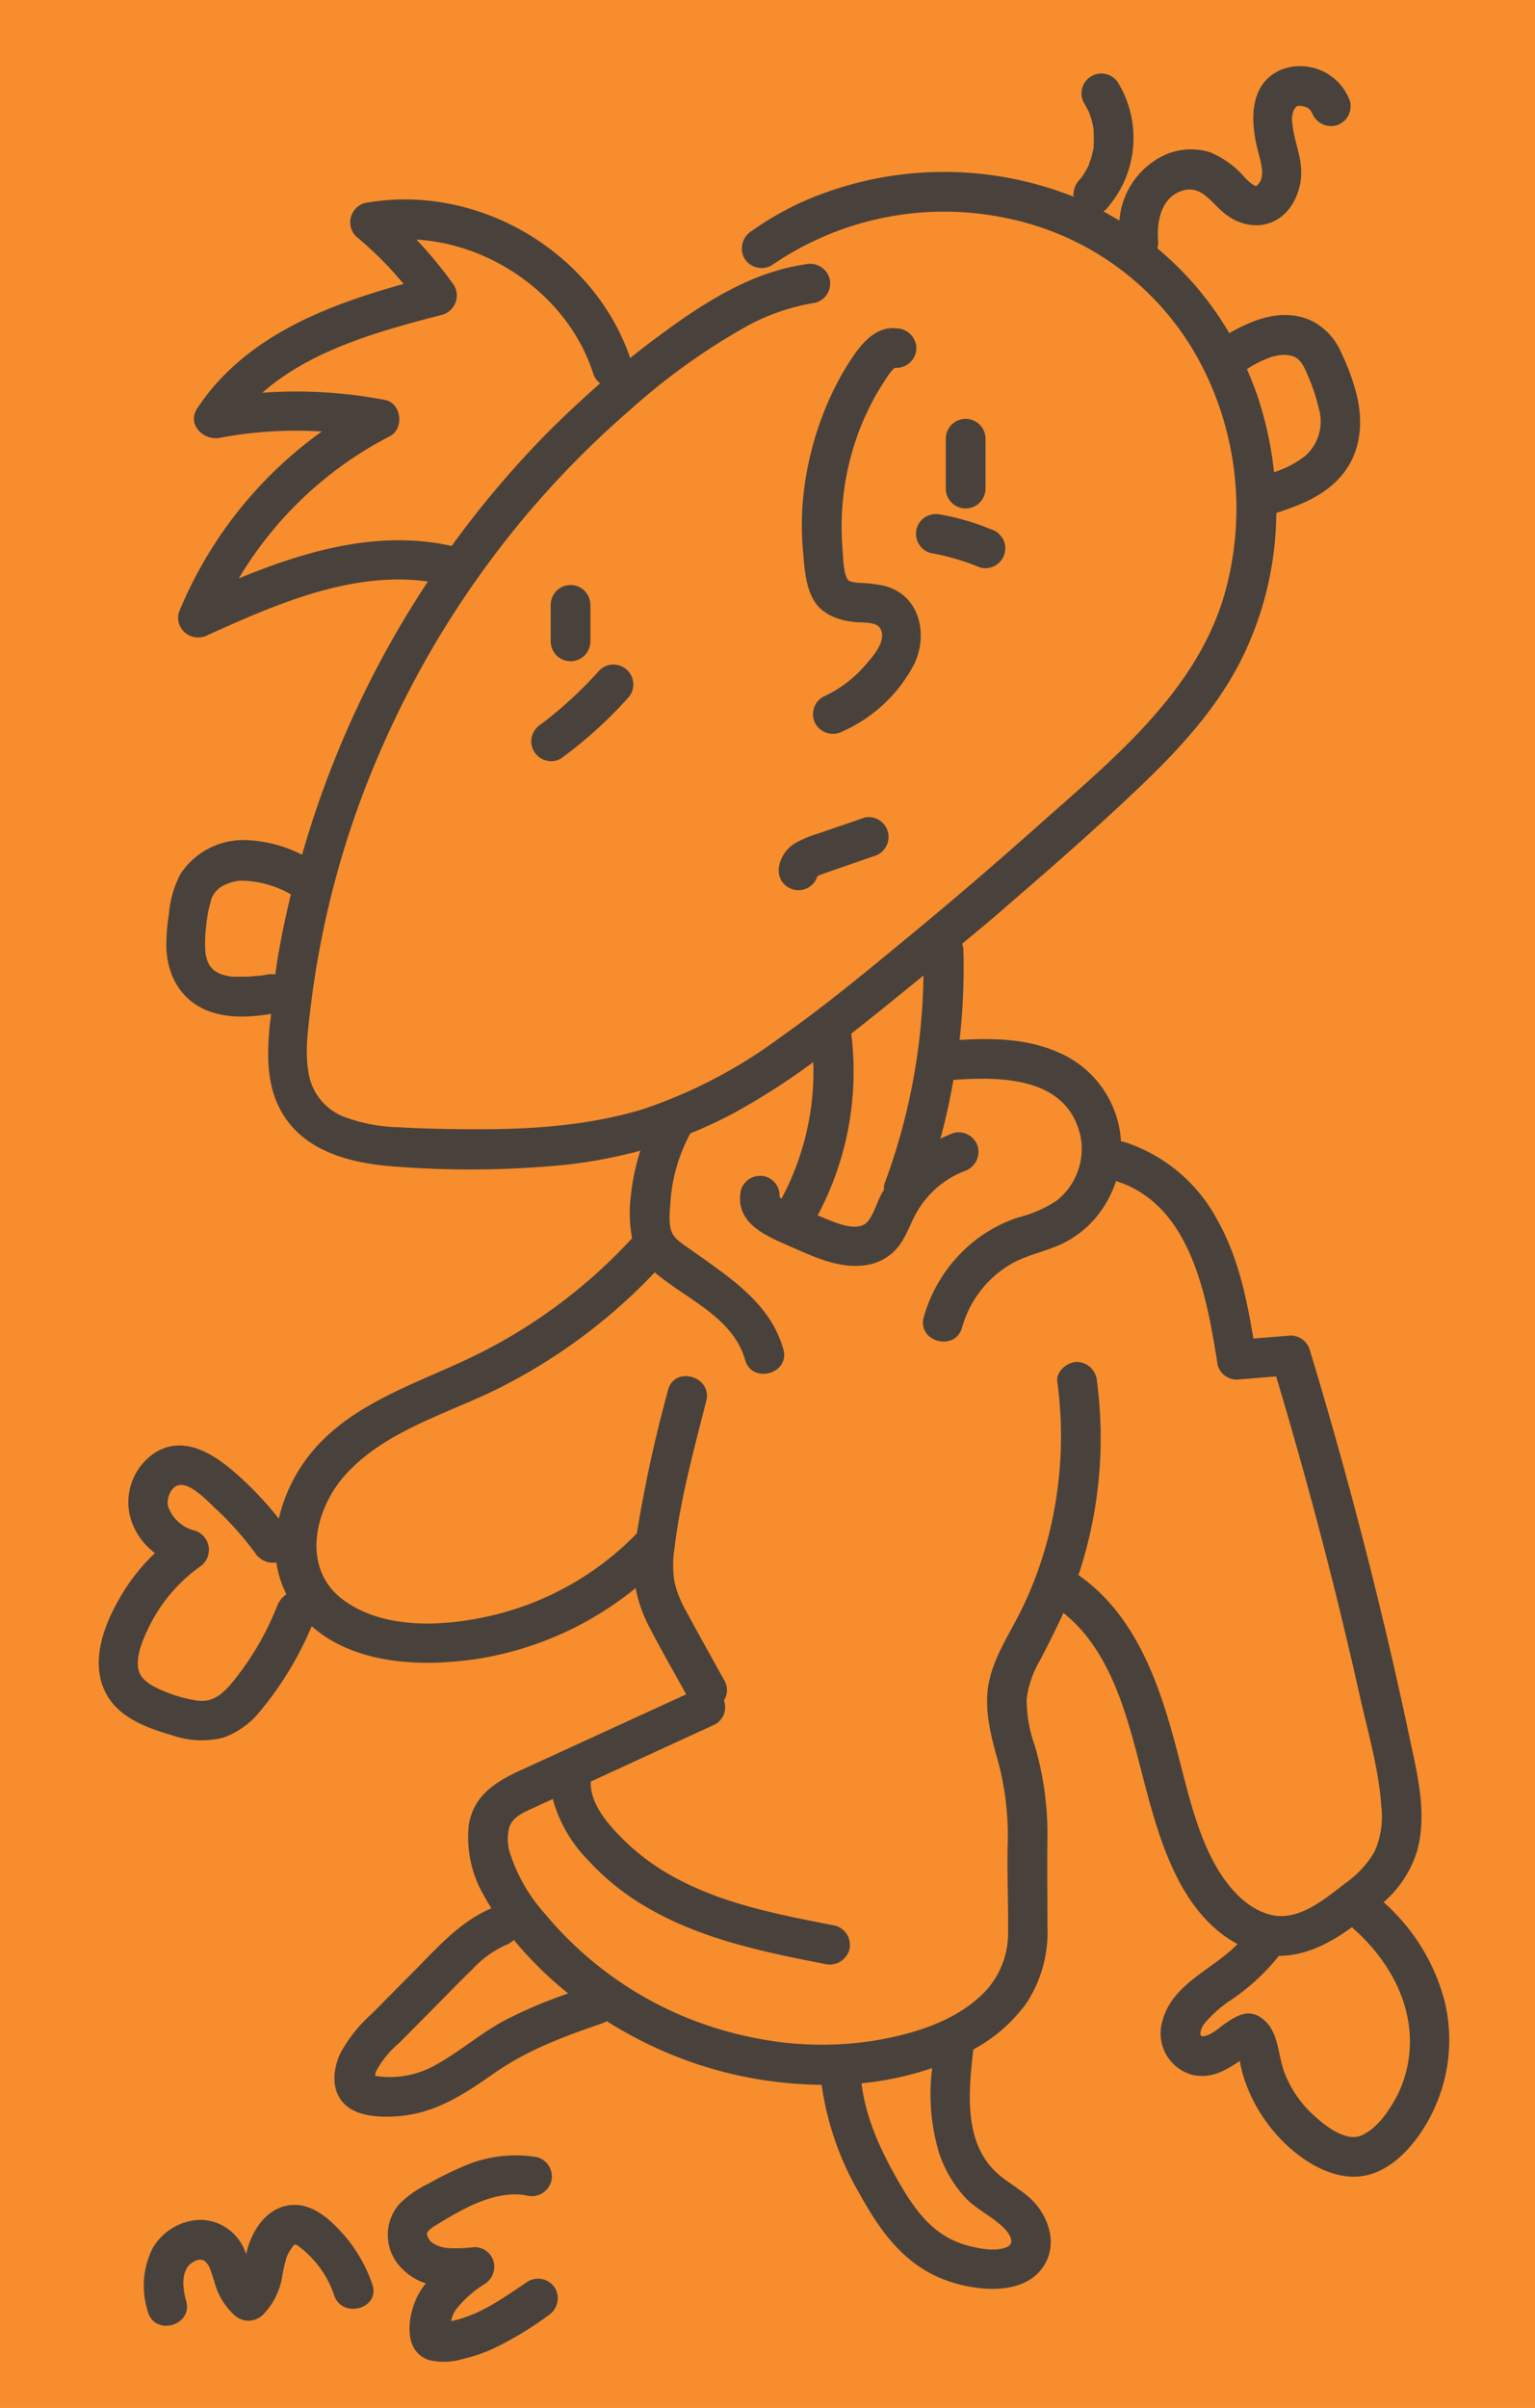 <svg id="Layer_1" data-name="Layer 1" xmlns="http://www.w3.org/2000/svg" viewBox="0 0 193.25 303.01"><defs><style>.cls-1{fill:#f78d2d;}.cls-2{fill:#49423c;}</style></defs><title>Untitled-8</title><rect class="cls-1" width="193.25" height="303.01"/><path class="cls-2" d="M283.21,327a2.59,2.59,0,0,0,.73-1.77v-4.59a2.57,2.57,0,0,0-.73-1.77,2.52,2.52,0,0,0-1.77-.73,2.49,2.49,0,0,0-1.77.73,2.59,2.59,0,0,0-.73,1.77v4.59a2.59,2.59,0,0,0,.73,1.77,2.57,2.57,0,0,0,1.77.73A2.53,2.53,0,0,0,283.21,327Z" transform="translate(-209.61 -244.52)"/><path class="cls-2" d="M333.68,306v-6.27a2.5,2.5,0,0,0-5,0V306a2.5,2.5,0,0,0,5,0Z" transform="translate(-209.61 -244.52)"/><path class="cls-2" d="M277.73,335.64a2.7,2.7,0,0,0-1.15,1.5,2.53,2.53,0,0,0,.25,1.92,2.5,2.5,0,0,0,1.5,1.15,2.43,2.43,0,0,0,1.92-.25,54.85,54.85,0,0,0,8.39-7.58,2.5,2.5,0,0,0-3.54-3.53,52,52,0,0,1-6.81,6.37Z" transform="translate(-209.61 -244.52)"/><path class="cls-2" d="M326.17,309.54a2.48,2.48,0,0,0-.89,3.42,2.46,2.46,0,0,0,1.49,1.15,29.89,29.89,0,0,1,6.23,1.82,2.5,2.5,0,0,0,1.93-.25,2.51,2.51,0,0,0,.9-3.42l-.39-.51a2.53,2.53,0,0,0-1.11-.64,29.89,29.89,0,0,0-6.23-1.82A2.64,2.64,0,0,0,326.17,309.54Z" transform="translate(-209.61 -244.52)"/><path class="cls-2" d="M322.46,285.84c-2.41-.27-4.14,1.63-5.38,3.42a34.42,34.42,0,0,0-3.11,5.6,40.19,40.19,0,0,0-3.28,12.64,36.68,36.68,0,0,0,0,6.2c.18,2,.29,4.5,1.34,6.31s3.07,2.56,5.12,2.78c1,.12,2.74-.09,3.27.8.86,1.44-.78,3.38-1.67,4.39a15.48,15.48,0,0,1-5.55,4.24,2.53,2.53,0,0,0-.9,3.43,2.56,2.56,0,0,0,3.42.89,18.77,18.77,0,0,0,9-8.48c1.8-3.82.63-8.77-3.88-9.84a16.82,16.82,0,0,0-2.74-.34,5.33,5.33,0,0,1-1.56-.24c-.78-.47-.8-3.31-.88-4.35a34,34,0,0,1,1.21-11.83,33,33,0,0,1,2.42-6.13c.51-1,1.07-1.93,1.67-2.85a10.5,10.5,0,0,1,.9-1.28,3.59,3.59,0,0,1,.39-.39l.23,0a2.52,2.52,0,0,0,2.5-2.5A2.55,2.55,0,0,0,322.46,285.84Z" transform="translate(-209.61 -244.52)"/><path class="cls-2" d="M318.39,347.43l-5.84,2a13.4,13.4,0,0,0-2.68,1.11,4.35,4.35,0,0,0-2.15,2.84,2.75,2.75,0,0,0,.25,1.93,2.54,2.54,0,0,0,1.5,1.14,2.48,2.48,0,0,0,1.92-.25,2.42,2.42,0,0,0,1.12-1.41l.3-.16h0l.4-.14,1.33-.47,5.17-1.79a2.5,2.5,0,0,0-1.32-4.82Zm-5.78,7.07c0-.11.07-.15,0,0Z" transform="translate(-209.61 -244.52)"/><path class="cls-2" d="M347.14,260.88v0h0Z" transform="translate(-209.61 -244.52)"/><path class="cls-2" d="M347.12,263.05a.68.68,0,0,0,0,.15v0A.41.41,0,0,1,347.12,263.05Z" transform="translate(-209.61 -244.52)"/><path class="cls-2" d="M346.49,265.36a.56.56,0,0,1,0-.15.32.32,0,0,0,0,.16h0Z" transform="translate(-209.61 -244.52)"/><path class="cls-2" d="M391.49,496.39a25.09,25.09,0,0,0-7.69-12.5A14,14,0,0,0,388,477.5c1.33-4.7.05-9.69-.93-14.32q-1.59-7.53-3.39-15-4.08-17-9.17-33.77a2.51,2.51,0,0,0-2.41-1.83l-4.69.38c-.86-5.14-1.95-10.32-4.53-14.9a20.36,20.36,0,0,0-11.61-9.8,2.64,2.64,0,0,0-.53-.11,13,13,0,0,0-7.86-11.19c-3.93-1.75-8.23-1.83-12.46-1.57a82.12,82.12,0,0,0,.48-11.31,2.47,2.47,0,0,0-.16-.8c2-1.65,4-3.3,5.91-5,5.58-4.8,11.13-9.67,16.46-14.75,4.93-4.69,9.69-9.85,12.77-16a42,42,0,0,0,4.41-18.46c2.8-.91,5.64-2,7.73-4.17,2.84-2.89,3.32-6.89,2.39-10.7a28.41,28.41,0,0,0-1.94-5.29,8,8,0,0,0-3.68-4c-3.59-1.68-7.22-.28-10.42,1.53a40.56,40.56,0,0,0-9.06-10.67,2.05,2.05,0,0,0,.11-.78c-.21-2.39.27-5.44,2.82-6.4s3.77,1.38,5.55,2.8c2.8,2.25,6.64,2,8.58-1.28a7.66,7.66,0,0,0,1-4.85c-.19-1.75-.9-3.42-1.05-5.17a3.1,3.1,0,0,1,.22-1.83c.07-.11.42-.43.25-.31a.39.39,0,0,1,.31-.11,2.5,2.5,0,0,1,.9.15,1,1,0,0,1,.5.32l.13.15c0,.05.21.37.11.11a2.56,2.56,0,0,0,3.07,1.74,2.51,2.51,0,0,0,1.75-3.07,6.66,6.66,0,0,0-8.53-4c-4.32,1.75-4,6.73-3,10.47.32,1.27.93,3.09-.09,4.07-.17.17-.26.18-.37.1.17.12-.55-.35-.41-.25a7.92,7.92,0,0,1-.9-.84,11.52,11.52,0,0,0-4.35-3.12,8.07,8.07,0,0,0-5.54.3,9.91,9.91,0,0,0-5.83,8.31c-.67-.4-1.35-.78-2-1.15a2.17,2.17,0,0,0,.36-.32,13.4,13.4,0,0,0,1.59-15.68,2.5,2.5,0,1,0-4.31,2.52c.14.23.27.47.39.71l.14.29a10.85,10.85,0,0,1,.46,1.5c.05.21.07.44.12.66,0-.13,0-.23,0,0h0a.61.61,0,0,0,0,.13.53.53,0,0,1,0-.12l0,.35a12.82,12.82,0,0,1,0,1.64s0,.1,0,.16c0-.09,0-.13,0,.07v0s0,.07,0,.09a.43.43,0,0,1,0-.05q-.06.36-.15.72a7.1,7.1,0,0,1-.22.79c0,.07-.14.32-.21.5,0-.08.08-.1,0,.15v0c-.05.11-.1.22-.16.33s-.26.47-.4.7-.26.4-.39.59h0c-.11.11-.2.23-.3.34a2.82,2.82,0,0,0-.7,2.07,44.19,44.19,0,0,0-33.4.33,38.3,38.3,0,0,0-7.14,4,2.58,2.58,0,0,0-.9,3.42,2.54,2.54,0,0,0,3.43.9,38.24,38.24,0,0,1,29.85-5.89A35.59,35.59,0,0,1,360.63,290a39.36,39.36,0,0,1,3,29.77c-3.7,12.1-14.2,20.53-23.31,28.63q-8.08,7.2-16.44,14.09c-5.26,4.34-10.54,8.71-16.12,12.63a61.92,61.92,0,0,1-17.28,9c-6.64,2-13.6,2.5-20.51,2.5-3.39,0-6.8-.05-10.19-.25a20.89,20.89,0,0,1-7-1.37,7.14,7.14,0,0,1-4.34-5.57c-.48-2.77,0-5.75.32-8.52a115.27,115.27,0,0,1,9.37-33.31,120.24,120.24,0,0,1,18.5-29.16,118.52,118.52,0,0,1,12.31-12.34,81.9,81.9,0,0,1,14.61-10.49,26.87,26.87,0,0,1,8.74-3,2.51,2.51,0,0,0,1.75-3.07,2.55,2.55,0,0,0-3.07-1.75c-6.9,1-12.93,4.95-18.41,9q-1.83,1.35-3.61,2.78c-4.65-13.51-19.37-22.07-33.42-19.5a2.52,2.52,0,0,0-1.11,4.18,45,45,0,0,1,6,6c-10,2.78-20.11,6.75-26,15.69-1.3,2,.84,4.05,2.82,3.68a52,52,0,0,1,12.88-.8,52.5,52.5,0,0,0-18,22.78,2.49,2.49,0,0,0,.9,2.63,2.61,2.61,0,0,0,2.78.19c8.55-3.86,18.12-8.07,27.68-6.72a124.14,124.14,0,0,0-15.84,34.38,16.78,16.78,0,0,0-7.32-1.85,9.46,9.46,0,0,0-8,4.29,13.21,13.21,0,0,0-1.45,5.07,24.09,24.09,0,0,0-.31,4.32c.17,3.5,1.87,6.46,5.17,7.79,2.53,1,5.37.83,8,.41,0,.37-.09.74-.13,1.11-.33,3.26-.47,6.7.77,9.8,2.5,6.21,9.08,7.91,15.15,8.31a122.72,122.72,0,0,0,21.26-.23,63,63,0,0,0,9.45-1.78,26.75,26.75,0,0,0-1.15,5.3,17.11,17.11,0,0,0,.11,5.71A66.74,66.74,0,0,1,269.8,414.9c-7.24,3.61-15.81,6-21.09,12.53a20.43,20.43,0,0,0-4,8.2,42.61,42.61,0,0,0-5.89-6.12c-2.68-2.25-6.2-4.32-9.63-2.23A7.47,7.47,0,0,0,226,435.4a8.53,8.53,0,0,0,3.12,4.56,24.41,24.41,0,0,0-4.4,5.59c-2,3.43-3.73,7.94-1.91,11.78,1.53,3.24,5.19,4.61,8.4,5.53a11.22,11.22,0,0,0,6.51.32,10.41,10.41,0,0,0,4.56-3.23,42.44,42.44,0,0,0,6.57-10.79c5.49,4.82,13.76,5.14,20.64,4.14a41.81,41.81,0,0,0,20.14-8.94,18,18,0,0,0,1.75,4.95c1.47,2.84,3.07,5.62,4.62,8.42L275,467.36c-3.09,1.42-5.8,3.19-6.37,6.81a14.53,14.53,0,0,0,1.93,8.93c.28.53.59,1,.9,1.56-4,1.7-6.83,5-9.82,8l-5.17,5.22a18.38,18.38,0,0,0-4,5c-1,2.11-1.23,4.85.66,6.55,1.67,1.5,4.59,1.55,6.7,1.38,4.72-.4,8.29-2.81,12.05-5.44,4.17-2.9,8.78-4.61,13.55-6.24a3,3,0,0,0,.57-.27,52.19,52.19,0,0,0,11.39,5.41,51.55,51.55,0,0,0,15.66,2.6,37.37,37.37,0,0,0,4.72,13.61c2.57,4.65,5.5,8.87,10.63,10.87,3.86,1.5,10.53,2.32,12.87-2.13,1.27-2.43.46-5.24-1.19-7.26-1.52-1.84-3.82-2.75-5.44-4.47-3.72-3.92-3.06-10.08-2.49-15.07a19.81,19.81,0,0,0,6.72-5.88,16.32,16.32,0,0,0,2.61-9.62c0-3.76-.06-7.51,0-11.27a39.69,39.69,0,0,0-1.56-11.36,17.34,17.34,0,0,1-1.06-6,12.77,12.77,0,0,1,1.73-4.92c1-1.95,2-3.89,2.9-5.88,6.06,4.81,8.07,13.15,9.92,20.32,2,7.71,4.51,17.29,12,21.35-3.17,3.25-8.26,5-9.47,9.73a5.41,5.41,0,0,0,3.76,6.72c2.42.55,4.22-.56,6-1.75,0,0,0,0,0,.06a16.71,16.71,0,0,0,.78,2.85,20.22,20.22,0,0,0,3.3,5.73c2.62,3.24,7.25,6.64,11.65,5.8,4.14-.79,7.36-5.18,8.92-8.82A20.74,20.74,0,0,0,391.49,496.39Zm-21.55-207a3.93,3.93,0,0,1,2.56,0c1,.44,1.42,1.58,1.86,2.63a21.64,21.64,0,0,1,1.27,3.87,5.77,5.77,0,0,1-1.7,6,12.31,12.31,0,0,1-3.93,2.05,44.27,44.27,0,0,0-2.13-9.73c-.38-1.11-.82-2.18-1.28-3.24A14.09,14.09,0,0,1,369.94,289.35ZM239.68,317.3a47.35,47.35,0,0,1,19-17.88c1.84-.94,1.5-4.16-.6-4.57a59.34,59.34,0,0,0-15.44-.91c6.16-5.43,14.9-7.81,22.65-9.81a2.52,2.52,0,0,0,1.5-3.67,52.06,52.06,0,0,0-4.75-5.79c9.8.57,19.22,7.42,22.24,16.82a2.51,2.51,0,0,0,.88,1.27q-3.4,3-6.59,6.17a124.18,124.18,0,0,0-12.1,14.29C257.27,311.19,248.23,313.79,239.68,317.3Zm-2.44,38.89Zm6.27,10.92-.68.12-.46.07-.12,0-.5.05c-.31,0-.63.06-.94.07-.51,0-1,0-1.53,0l-.54,0c.12,0-.45-.08-.58-.11a5.79,5.79,0,0,1-.63-.17l-.28-.1h0c-.19-.11-.37-.2-.55-.32l-.15-.09s-.11-.11-.18-.18l-.31-.35-.1-.17-.2-.37s-.12-.38-.14-.46-.06-.25-.09-.37l-.06-.36a16.63,16.63,0,0,1,.11-3.38c0-.31.07-.63.11-.94v0l.06-.39a13.53,13.53,0,0,1,.45-1.88l0-.12c.06-.14.13-.28.2-.41l.27-.42c.13-.15.27-.29.41-.44l.09-.08c.11-.09.23-.16.35-.24a5.91,5.91,0,0,1,2.31-.73,12.75,12.75,0,0,1,6.4,1.73c-.55,2.3-1.06,4.61-1.47,6.93-.19,1-.34,2.09-.5,3.14A3.4,3.4,0,0,0,243.51,367.11Zm82.36.16A78.13,78.13,0,0,1,321,393.39a1.88,1.88,0,0,0-.1.85c-.08.13-.17.26-.24.39-.62,1.1-.94,2.4-1.67,3.44-1.13,1.6-3.82.45-5.24-.11l-1.2-.5a38.45,38.45,0,0,0,4.27-22.52c0-.11,0-.22-.06-.33l2.12-1.68C321.22,371.07,323.55,369.17,325.87,367.27Zm-18.18,28.37a2.2,2.2,0,0,0,0-.36A2,2,0,0,1,307.69,395.64Zm-63.2,51a35.82,35.82,0,0,1-5.92,9.93c-1.14,1.29-2.32,2.18-4.12,1.95a17.62,17.62,0,0,1-4.74-1.42c-1.16-.52-2.48-1.28-2.7-2.64-.25-1.59.5-3.41,1.17-4.83a20.35,20.35,0,0,1,6.55-7.93,2.54,2.54,0,0,0-.6-4.57,4.76,4.76,0,0,1-3.36-3.05c-.23-1,.35-2.56,1.47-2.69,1.51-.17,3.56,2.09,4.64,3.09a39,39,0,0,1,4.86,5.48,2.69,2.69,0,0,0,2.67,1.18,12.59,12.59,0,0,0,1.26,4A3.2,3.2,0,0,0,244.49,446.63Zm19.79,57.83a11.85,11.85,0,0,1-4.86,1.4,11.15,11.15,0,0,1-2.58-.13,3.81,3.81,0,0,1,.1-.54,12,12,0,0,1,2.92-3.59l4.31-4.35c1.6-1.61,3.18-3.25,4.81-4.83a13.32,13.32,0,0,1,4.32-3.16,2.83,2.83,0,0,0,1-.63,47.26,47.26,0,0,0,6.84,6.73,60,60,0,0,0-7.84,3.31C270.13,500.34,267.44,502.77,264.28,504.46Zm71.64,20.34c.76.73,1.61,2,.4,2.5-1.43.56-3.31.19-4.76-.18-4.33-1.11-6.65-4.31-8.78-8-2.23-3.85-4.17-8-4.71-12.45a39.89,39.89,0,0,0,8.9-1.92,25.54,25.54,0,0,0,.88,10.72,15.51,15.51,0,0,0,3.29,5.59C332.55,522.54,334.45,523.4,335.92,524.8Zm26.19-46.54c-2-4-3-8.4-4.12-12.68-2.2-8.54-5.09-17.61-12.62-22.88l.12-.31a54.6,54.6,0,0,0,2.23-24,2.6,2.6,0,0,0-2.5-2.5c-1.22,0-2.68,1.16-2.5,2.5a51,51,0,0,1-1.13,19.5,49,49,0,0,1-3.29,9c-1.47,3.05-3.54,6-4.2,9.36s.29,6.85,1.25,10.23a36.16,36.16,0,0,1,1.11,10.58c-.06,3.43.1,6.85.06,10.28a10.83,10.83,0,0,1-2.63,7.5c-3.55,3.89-9,5.56-14,6.42a42.26,42.26,0,0,1-15.25-.3,45.62,45.62,0,0,1-26.48-15.69,21.18,21.18,0,0,1-4.31-7.46,6,6,0,0,1-.14-3.3c.42-1.34,1.72-1.89,3-2.47l2.49-1.15a17.55,17.55,0,0,0,4.36,7.61,31.42,31.42,0,0,0,8.06,6.35c6.72,3.78,14.34,5.33,21.83,6.8a2.58,2.58,0,0,0,3.08-1.75,2.53,2.53,0,0,0-1.75-3.07c-6.65-1.3-13.52-2.57-19.59-5.73a28.7,28.7,0,0,1-7-5c-1.86-1.83-4.21-4.44-4.21-7.19,0-.08,0-.14,0-.21l15.7-7.22a2.48,2.48,0,0,0,1.07-3,2.36,2.36,0,0,0,.06-2.49c-1.59-2.87-3.2-5.74-4.76-8.63a14.14,14.14,0,0,1-1.52-3.74,13.61,13.61,0,0,1,0-4.32c.76-6.24,2.45-12.42,4-18.51.77-3.12-4.05-4.46-4.82-1.33a170.26,170.26,0,0,0-3.92,18,37.26,37.26,0,0,1-18.18,10.32c-5.93,1.41-13.69,1.89-18.86-2s-3.62-11.19.24-15.57c5-5.63,12.79-7.73,19.3-10.95a70.59,70.59,0,0,0,19.75-14.64c4,3.41,9.83,5.61,11.37,11,.87,3.1,5.69,1.78,4.82-1.32-1.66-5.87-6.82-9.05-11.47-12.41-.82-.59-2.15-1.33-2.56-2.29-.48-1.11-.25-2.79-.17-4a20.92,20.92,0,0,1,2.35-8.2,1.45,1.45,0,0,0,.11-.26,56.54,56.54,0,0,0,5.37-2.49A87.38,87.38,0,0,0,312,378.17,33.9,33.9,0,0,1,308,395.35a2.45,2.45,0,0,0-.25-.19,2.49,2.49,0,0,0-1.79-2.59,2.52,2.52,0,0,0-3.08,1.74c-.77,4,2.88,5.61,5.92,6.93s6.35,3,9.83,2.48a6.44,6.44,0,0,0,4.07-2.31c1-1.28,1.48-2.84,2.27-4.25a11.89,11.89,0,0,1,6-5.25,2.57,2.57,0,0,0,1.75-3.07,2.53,2.53,0,0,0-3.08-1.75c-.56.22-1.1.46-1.64.72q1-3.66,1.64-7.4c6.2-.43,14.31-.34,16,7.07a8.31,8.31,0,0,1-3.05,8.16,15.63,15.63,0,0,1-4.83,2.09,18.12,18.12,0,0,0-4.91,2.52,18.74,18.74,0,0,0-6.94,10c-.88,3.1,3.94,4.42,4.82,1.33a13.43,13.43,0,0,1,6.17-8c1.88-1.09,4-1.49,6-2.35a12.94,12.94,0,0,0,4.64-3.45,13.88,13.88,0,0,0,2.57-4.64c9.52,3,11.45,14.7,12.8,23.15a2.5,2.5,0,0,0,2.41,1.84l4.95-.41q3.92,13.07,7.24,26.31,1.78,7.13,3.38,14.29c1,4.41,2.33,9,2.62,13.51a10.75,10.75,0,0,1-.86,5.71,12.79,12.79,0,0,1-3.72,4c-2.67,2.05-6,4.91-9.58,3.87C366,484.45,363.6,481.22,362.11,478.26Zm3.33,24.2c-.05,0,0,0,0,0ZM385.62,508c-1,1.95-2.54,4.33-4.62,5.24-1.92.84-4.5-1.18-5.85-2.4a14.08,14.08,0,0,1-3.92-5.75c-.81-2.32-.65-5.28-3-6.76-1.66-1.05-3.16,0-4.54.94-.71.5-1.87,1.62-2.85,1.46a.75.75,0,0,1-.11-.36,2.46,2.46,0,0,1,.61-1.33,15.59,15.59,0,0,1,3.1-2.75,26.86,26.86,0,0,0,6.18-5.65c3.08,0,6-1.36,8.64-3.21l.57-.41a3.71,3.71,0,0,0,.27.29c3.86,3.43,6.77,8.18,7,13.45A15.21,15.21,0,0,1,385.62,508Z" transform="translate(-209.61 -244.52)"/><path class="cls-2" d="M252.75,525.58c-1.71-1.93-4.08-4-6.82-3.54-2.56.39-4.2,2.65-5,4.93a8.69,8.69,0,0,0-.32,1.22,6.25,6.25,0,0,0-.24-.6,6.09,6.09,0,0,0-5.57-3.73,7.17,7.17,0,0,0-6,3.62,10.56,10.56,0,0,0-.57,7.94c.85,3.1,5.67,1.78,4.82-1.33-.37-1.36-.67-3.17.25-4.4a2.56,2.56,0,0,1,1-.71,1.21,1.21,0,0,1,1,0,2.14,2.14,0,0,1,.73,1c.12.27.39,1.13.56,1.62a8.66,8.66,0,0,0,2.53,4.25,2.59,2.59,0,0,0,3.54,0,8.82,8.82,0,0,0,2.47-4.82,19.29,19.29,0,0,1,.6-2.58,6.74,6.74,0,0,1,.83-1.35c0-.08.17-.11.19-.13.24,0,.34.14.6.33a12.59,12.59,0,0,1,1.81,1.69,12.39,12.39,0,0,1,2.51,4.35c1,3,5.84,1.73,4.82-1.33A18.55,18.55,0,0,0,252.75,525.58Z" transform="translate(-209.61 -244.52)"/><path class="cls-2" d="M279.51,532.49a2.52,2.52,0,0,0-3.42-.89c-3,2-6.09,4.3-9.69,5a4,4,0,0,1,.51-1.31,13.43,13.43,0,0,1,3.7-3.34,2.6,2.6,0,0,0,1.15-2.83,2.5,2.5,0,0,0-2.41-1.83,18.86,18.86,0,0,1-3.36.12,4.18,4.18,0,0,1-1.91-.63,1.73,1.73,0,0,1-.59-.72c-.09-.18-.11-.16-.12-.35,0,.12,0-.21,0-.21s.23-.32.14-.21a3.44,3.44,0,0,1,.88-.69c3.25-2,7.54-4.58,11.54-3.8a2.55,2.55,0,0,0,3.07-1.74,2.52,2.52,0,0,0-1.74-3.08,16.37,16.37,0,0,0-9.72,1.33,40.81,40.81,0,0,0-4,2,13.39,13.39,0,0,0-3.64,2.54,5.93,5.93,0,0,0,.43,8.25,7.19,7.19,0,0,0,2.89,1.75,9.53,9.53,0,0,0-1,1.51c-1.26,2.46-2,7,1.4,8.14a8.1,8.1,0,0,0,4.2-.12,20,20,0,0,0,4-1.37,42.55,42.55,0,0,0,6.81-4.12A2.56,2.56,0,0,0,279.51,532.49Z" transform="translate(-209.61 -244.52)"/></svg>